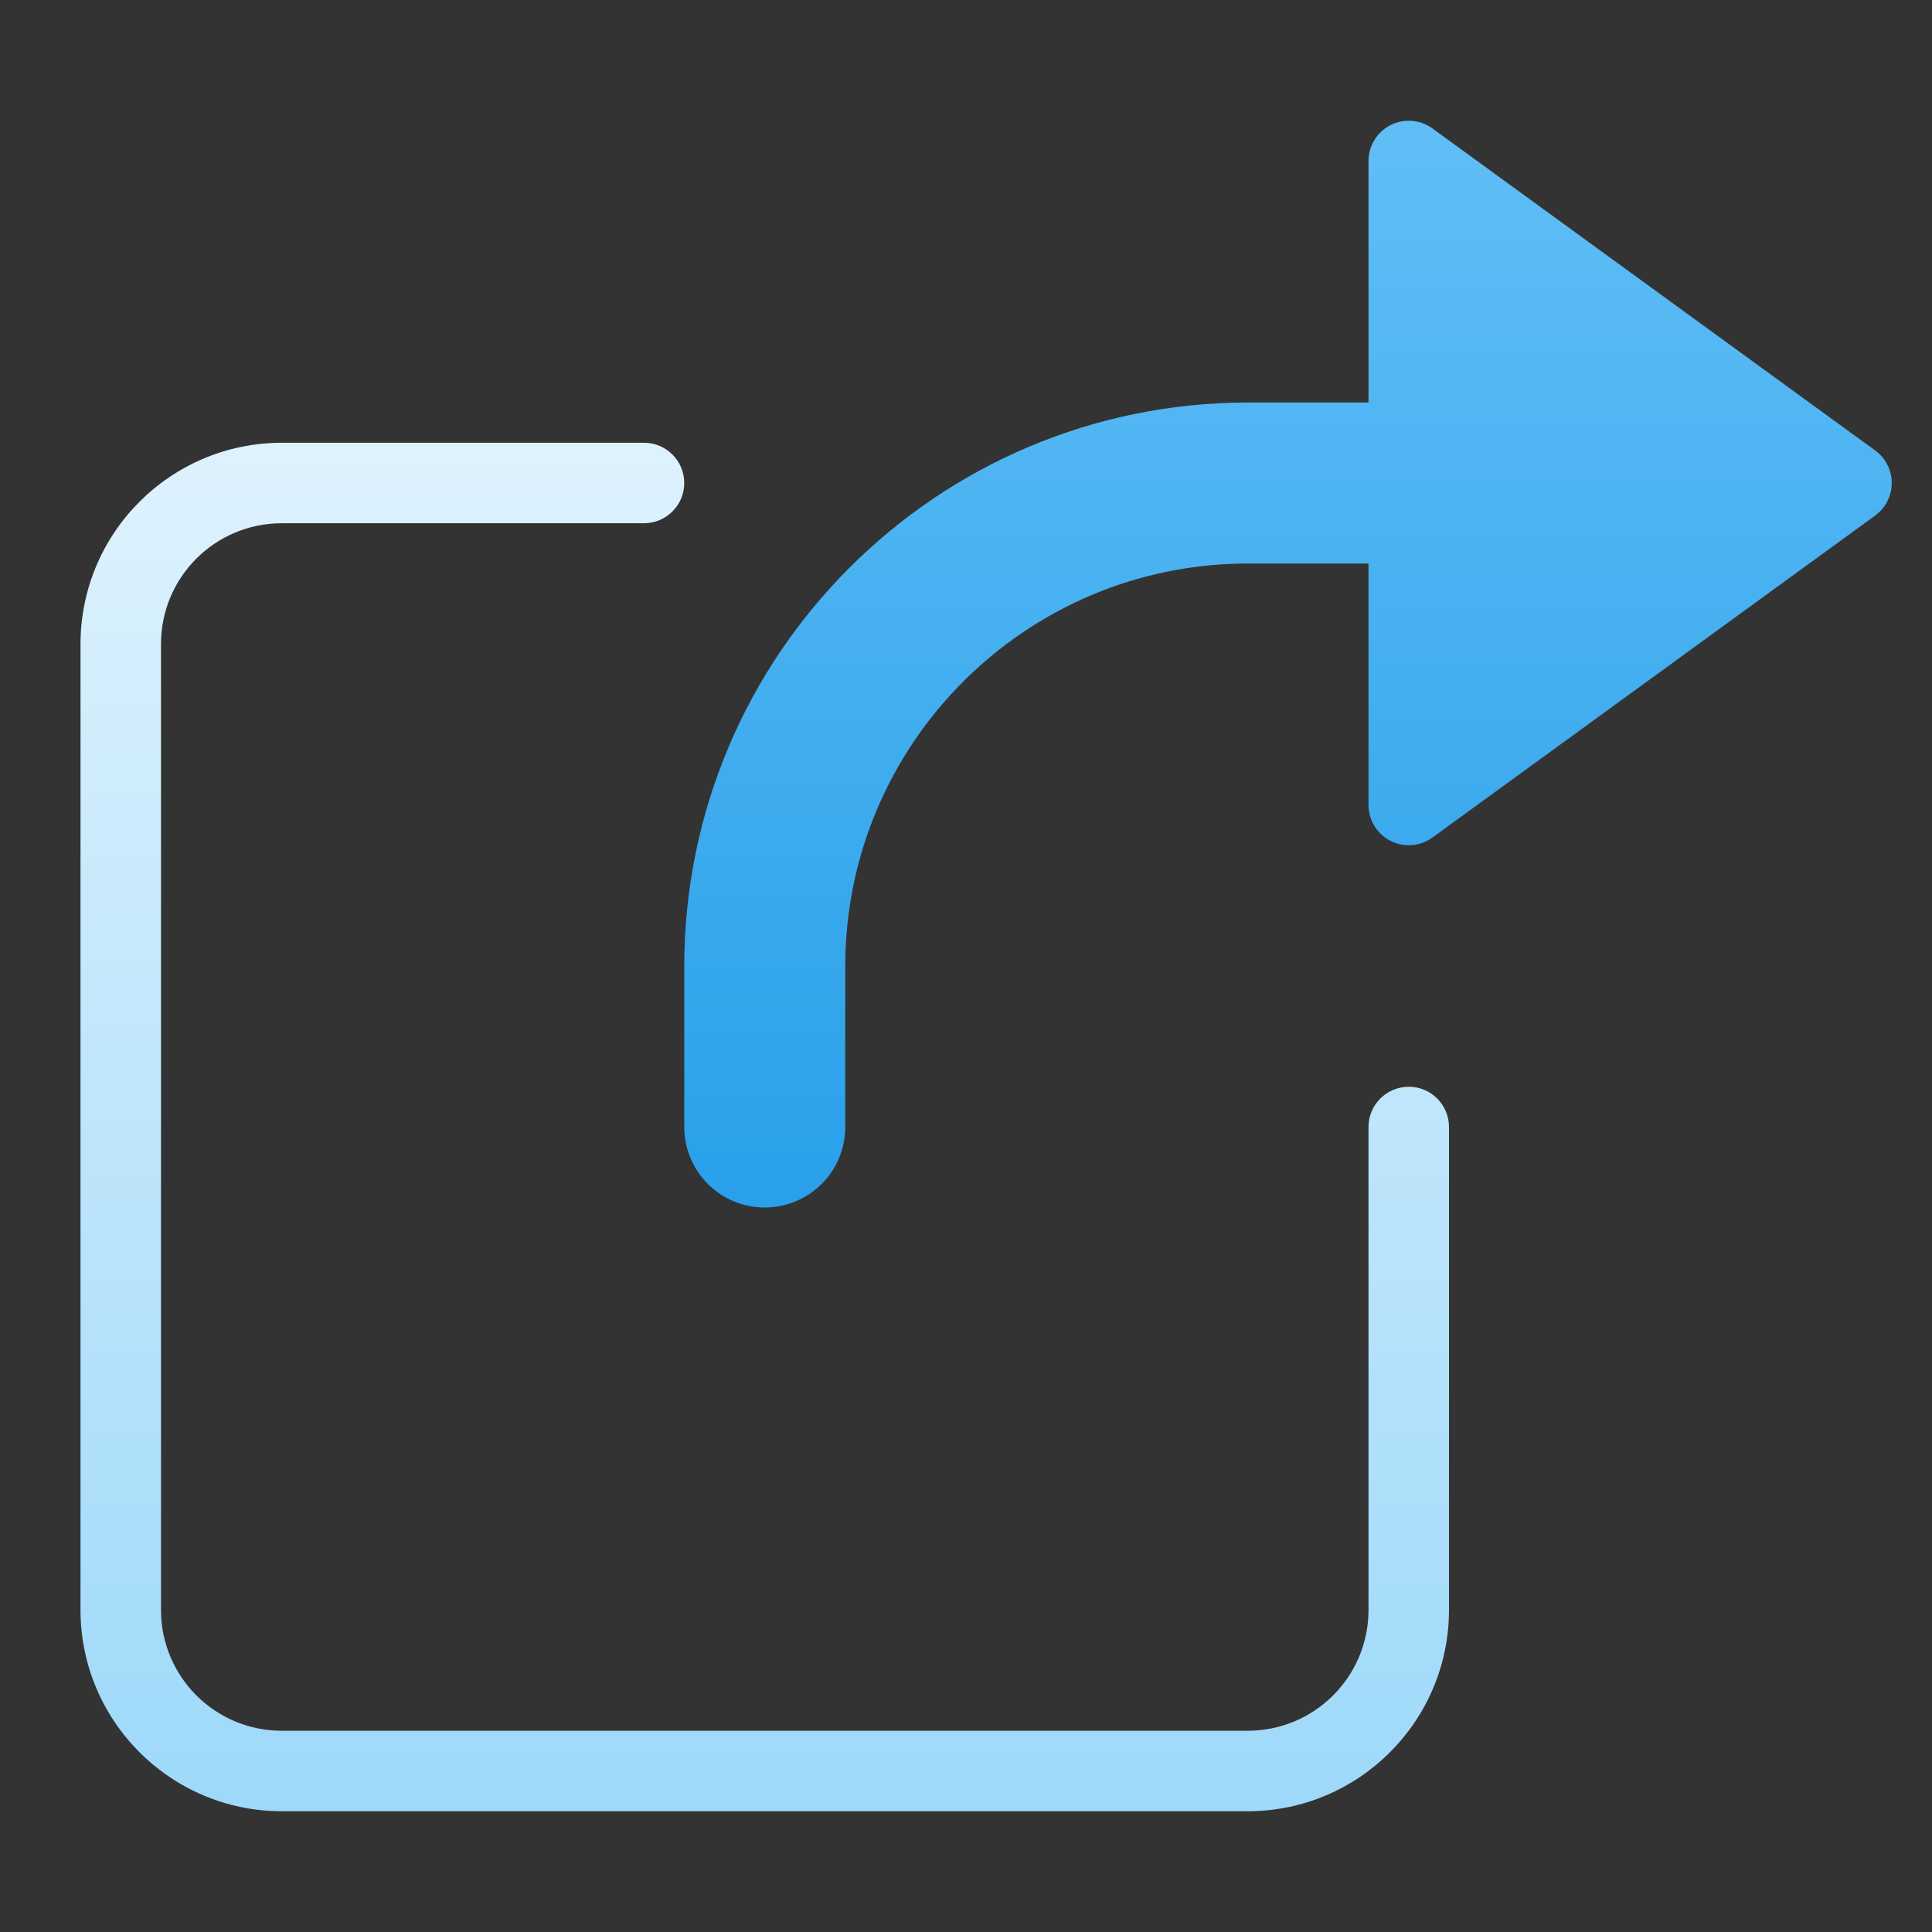 <svg xmlns="http://www.w3.org/2000/svg" height="48" width="48" style="" viewBox="0 0 48 48"><rect x="0" y="0" width="48" height="48" fill="#333333" stroke="none"/><path d="M46.588 11.191L35.588 3.191C35.141 2.866 34.516 2.965 34.191 3.412C34.067 3.583 34 3.789 34 4V10H31C23.271 10.008 17.008 16.271 17 24V28C17 29.105 17.895 30 19 30C20.105 30 21 29.105 21 28V24C21.006 18.48 25.48 14.006 31 14H34V20C34 20.552 34.448 21 35 21C35.211 21 35.417 20.933 35.588 20.809L46.588 12.809C47.035 12.484 47.134 11.859 46.809 11.412C46.747 11.327 46.673 11.252 46.588 11.191Z" fill="url(#nc-ui-3-0_linear_119_230)"></path> <path d="M35 27C34.448 27 34 27.448 34 28V40C34 41.657 32.657 43 31 43H7C5.343 43 4 41.657 4 40V16C4 14.343 5.343 13 7 13H16C16.552 13 17 12.552 17 12C17 11.448 16.552 11 16 11H7C4.24 11.003 2.003 13.24 2 16V40C2.003 42.76 4.24 44.997 7 45H31C33.76 44.997 35.997 42.76 36 40V28C36 27.448 35.552 27 35 27Z" fill="url(#nc-ui-3-1_linear_119_230)"></path> <defs> <linearGradient id="nc-ui-3-0_linear_119_230" x1="32" y1="3" x2="32" y2="30" gradientUnits="userSpaceOnUse"> <stop stop-color="#60BEF6"></stop> <stop offset="1" stop-color="#29A0EA"></stop> </linearGradient> <linearGradient id="nc-ui-3-1_linear_119_230" x1="19" y1="11" x2="19" y2="45" gradientUnits="userSpaceOnUse"> <stop stop-color="#DEF2FD"></stop> <stop offset="1" stop-color="#9ED9FA"></stop> </linearGradient> </defs></svg>